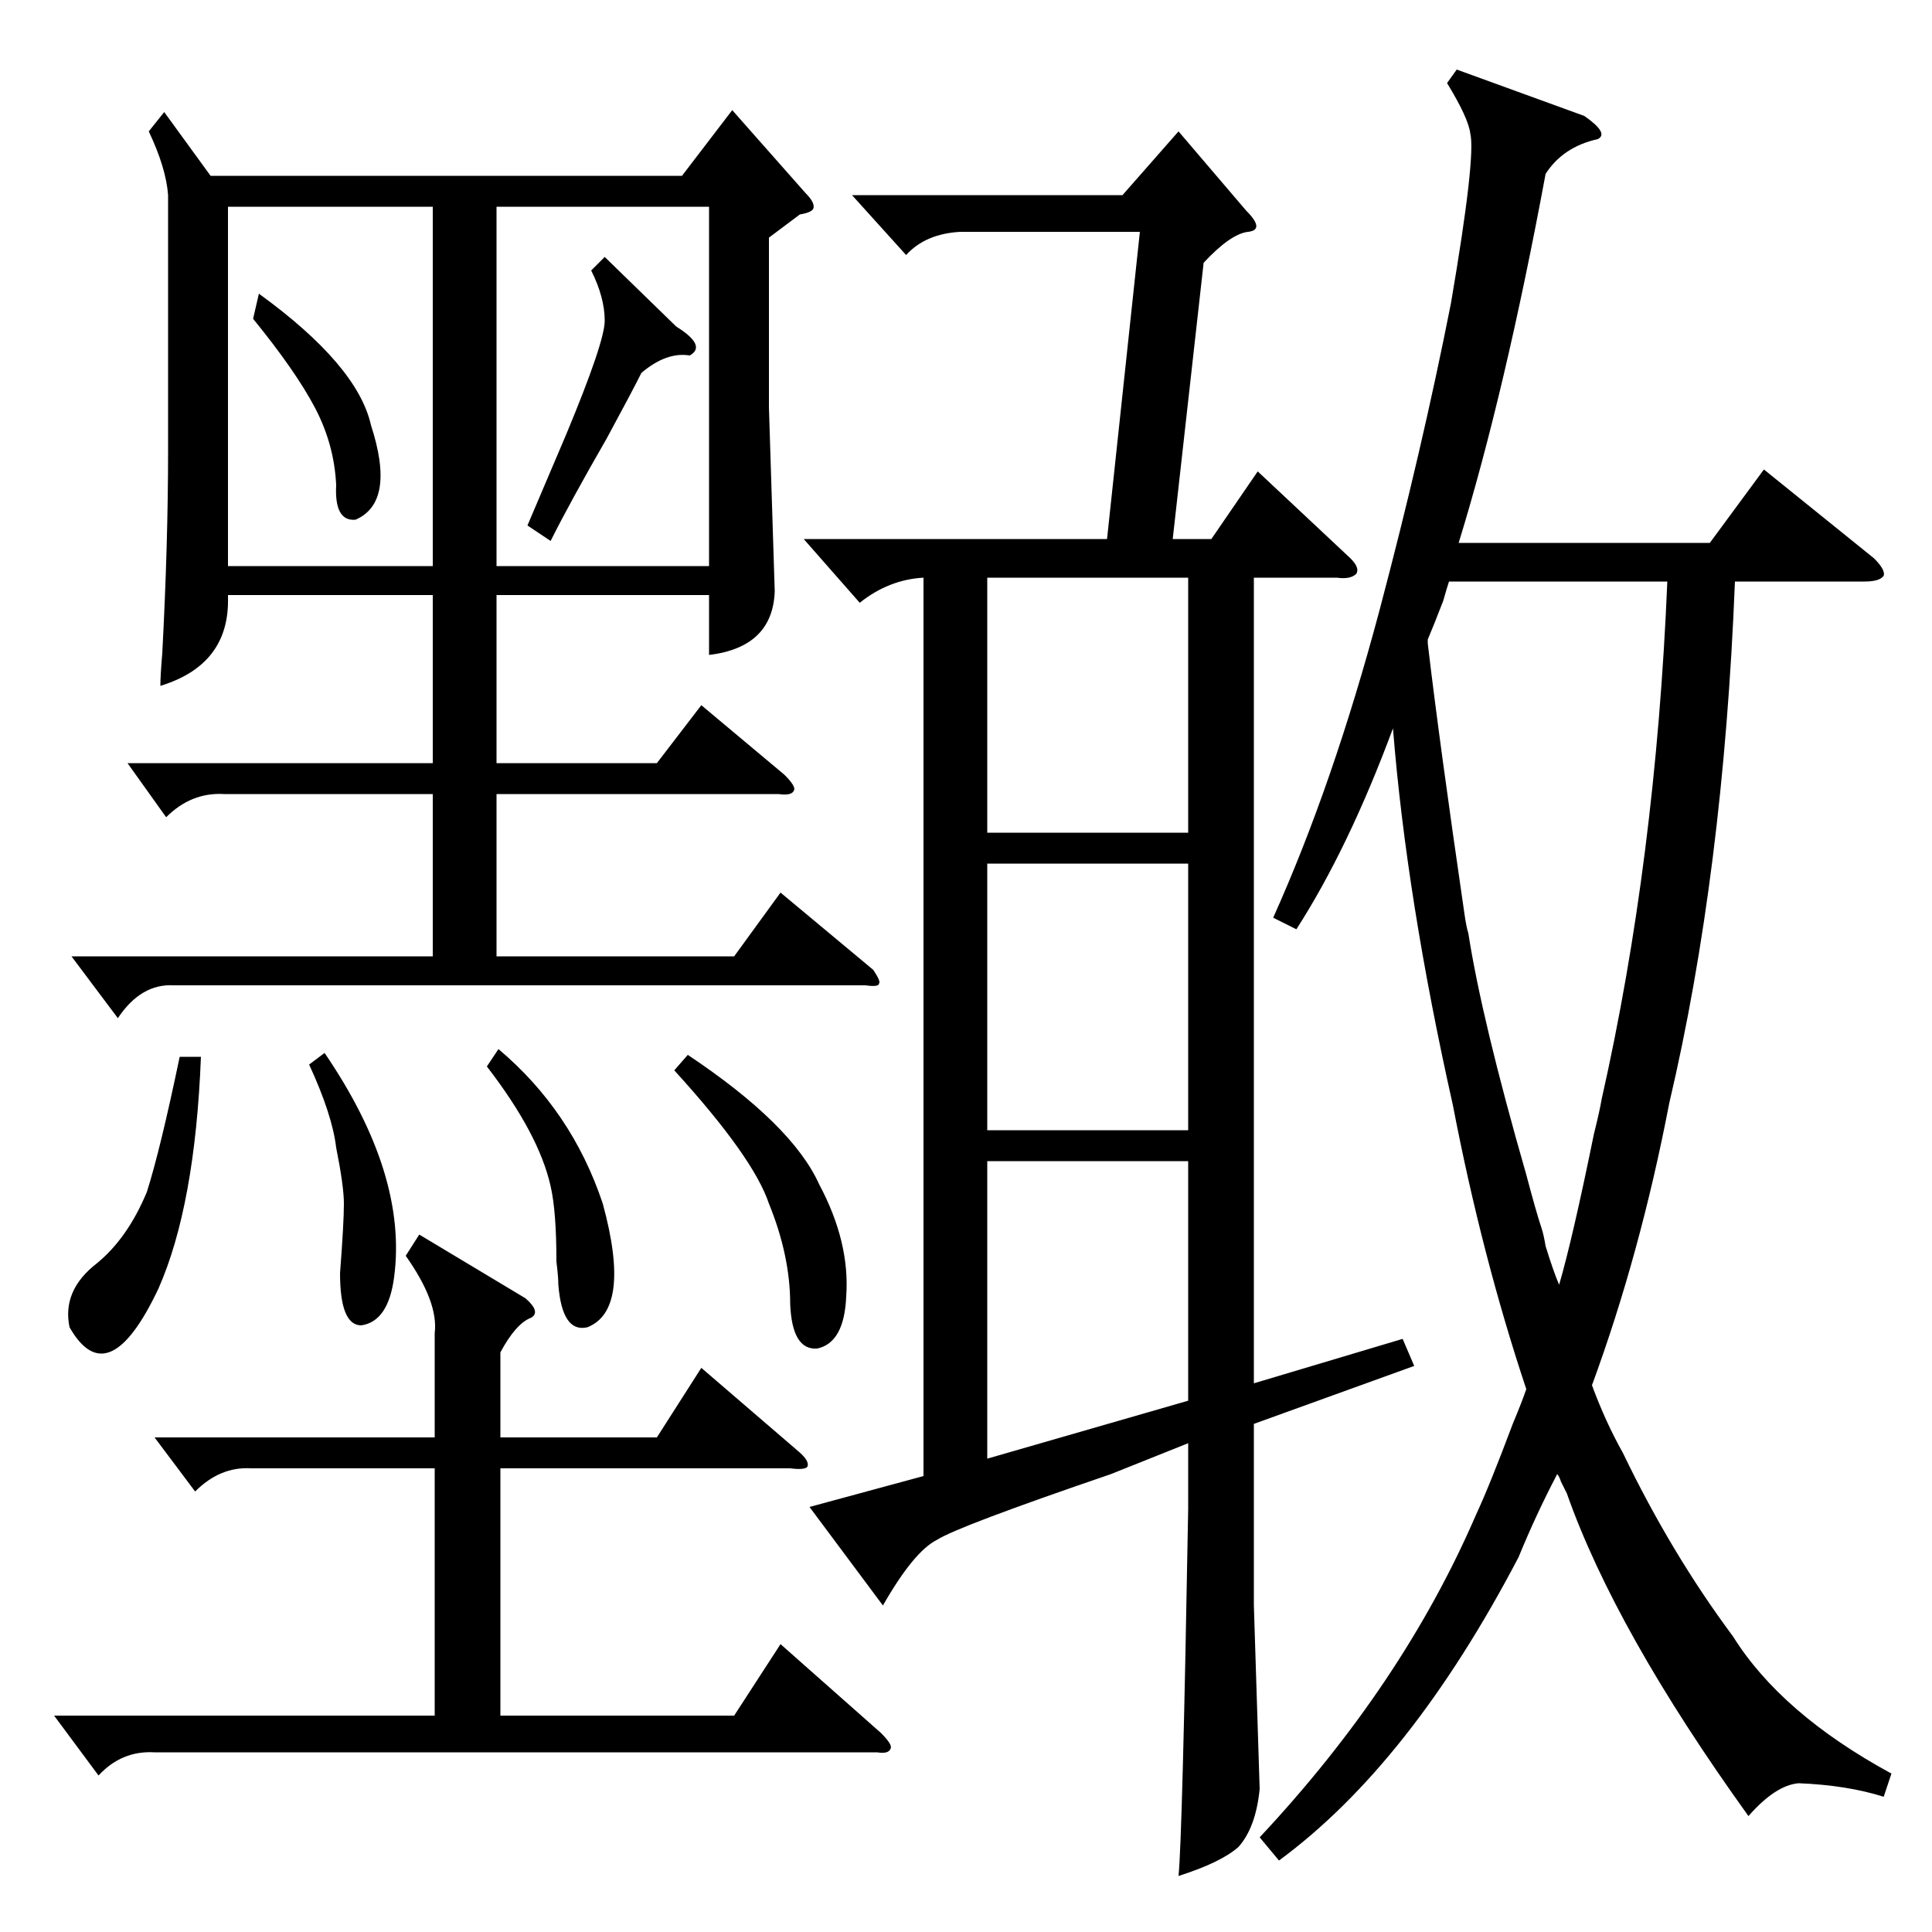 <?xml version="1.0" standalone="no"?>
<!DOCTYPE svg PUBLIC "-//W3C//DTD SVG 1.1//EN" "http://www.w3.org/Graphics/SVG/1.1/DTD/svg11.dtd" >
<svg xmlns="http://www.w3.org/2000/svg" xmlns:xlink="http://www.w3.org/1999/xlink" version="1.1" viewBox="0 -200 1000 1000">
  <g transform="matrix(1 0 0 -1 0 800)">
   <path fill="currentColor"
d="M623 864l-16 -143h20l24 35l48 -45q5 -5 3 -8q-3 -3 -10 -2h-43v-417l77 23l6 -14l-83 -30v-94l3 -95q-2 -20 -11 -30q-9 -8 -31 -15q2 19 5 190v34l-40 -16q-79 -27 -90 -34q-12 -6 -28 -34l-38 51l59 16v465q-18 -1 -33 -13l-29 33h157l17 159h-93q-18 -1 -28 -12
l-28 31h140l29 33l35 -41q10 -10 1 -11t-23 -16zM66 605h158v87h-106v-1q1 -35 -35 -46q0 5 1 17q3 57 3 105v132q-1 14 -10 33l8 10l24 -33h244l26 34l38 -43q5 -5 4 -8q-1 -2 -7 -3l-16 -12v-88l3 -95q-1 -29 -34 -33v31h-110v-87h83l23 30l43 -36q6 -6 5 -8q-1 -3 -8 -2
h-146v-84h123l24 33l48 -40q4 -6 3 -7q0 -2 -7 -1h-358q-17 1 -29 -17l-24 32h187v84h-108q-17 1 -30 -12zM671 519l-12 6q31 69 55 159q22 83 37 159q13 76 10 88q-1 8 -12 26l5 7l66 -24q13 -9 7 -12q-18 -4 -27 -18q-21 -113 -45 -191h130l28 38l57 -46q6 -6 5 -9
q-2 -3 -10 -3h-67q-6 -151 -34 -270q-15 -78 -40 -146q7 -19 16 -35q25 -52 57 -95q25 -40 82 -71l-4 -12q-19 6 -44 7q-12 -1 -26 -17q-69 96 -94 167l-3 6q-1 3 -2 4q-11 -21 -20 -43q-56 -107 -124 -157l-10 12q74 79 112 167q7 15 19 47q5 12 7 18q-23 69 -38 147
q-24 107 -31 195q-23 -62 -50 -104zM798 364q1 -3 2 -9q4 -13 7 -20q7 24 18 78q3 12 4 18q28 124 34 268h-113q-1 -3 -3 -10q-5 -13 -8 -20v-2q6 -51 19 -140q1 -7 2 -10q7 -45 30 -125q5 -19 8 -28zM80 256h145v54q2 16 -15 40l7 11l55 -33q8 -7 3 -10q-8 -3 -16 -18v-44
h81l23 36l50 -43q6 -5 5 -8q-1 -2 -9 -1h-150v-128h121l24 37l52 -46q6 -6 5 -8q-1 -3 -7 -2h-374q-17 1 -29 -12l-23 31h197v128h-95q-16 1 -29 -12zM257 707h110v186h-110v-186zM224 893h-106v-186h106v186zM511 399v-154l104 30v124h-104zM511 553v-138h104v138h-104z
M511 701v-132h104v132h-104zM349 446l7 8q54 -36 68 -67q16 -30 14 -58q-1 -24 -15 -27q-13 -1 -14 23q0 25 -11 52q-8 24 -49 69zM104 453q-3 -77 -22 -120q-26 -55 -46 -20q-4 19 14 33q16 13 26 37q7 22 17 70h11zM313 867l37 -36q16 -10 7 -15q-12 2 -25 -9
q-5 -10 -18 -34q-19 -33 -29 -53l-12 8l20 47q20 48 20 59q0 12 -7 26zM252 448l6 9q38 -32 54 -80q15 -55 -8 -64q-13 -3 -15 22q0 4 -1 12q0 26 -3 39q-6 27 -33 62zM160 449l8 6q43 -63 36 -116q-3 -23 -17 -25q-11 0 -11 27q2 26 2 36q0 9 -4 29q-2 17 -14 43zM131 835
l3 13q51 -37 58 -68q13 -40 -8 -49q-11 -1 -10 18q-1 21 -11 40t-32 46z" />
  </g>

</svg>

